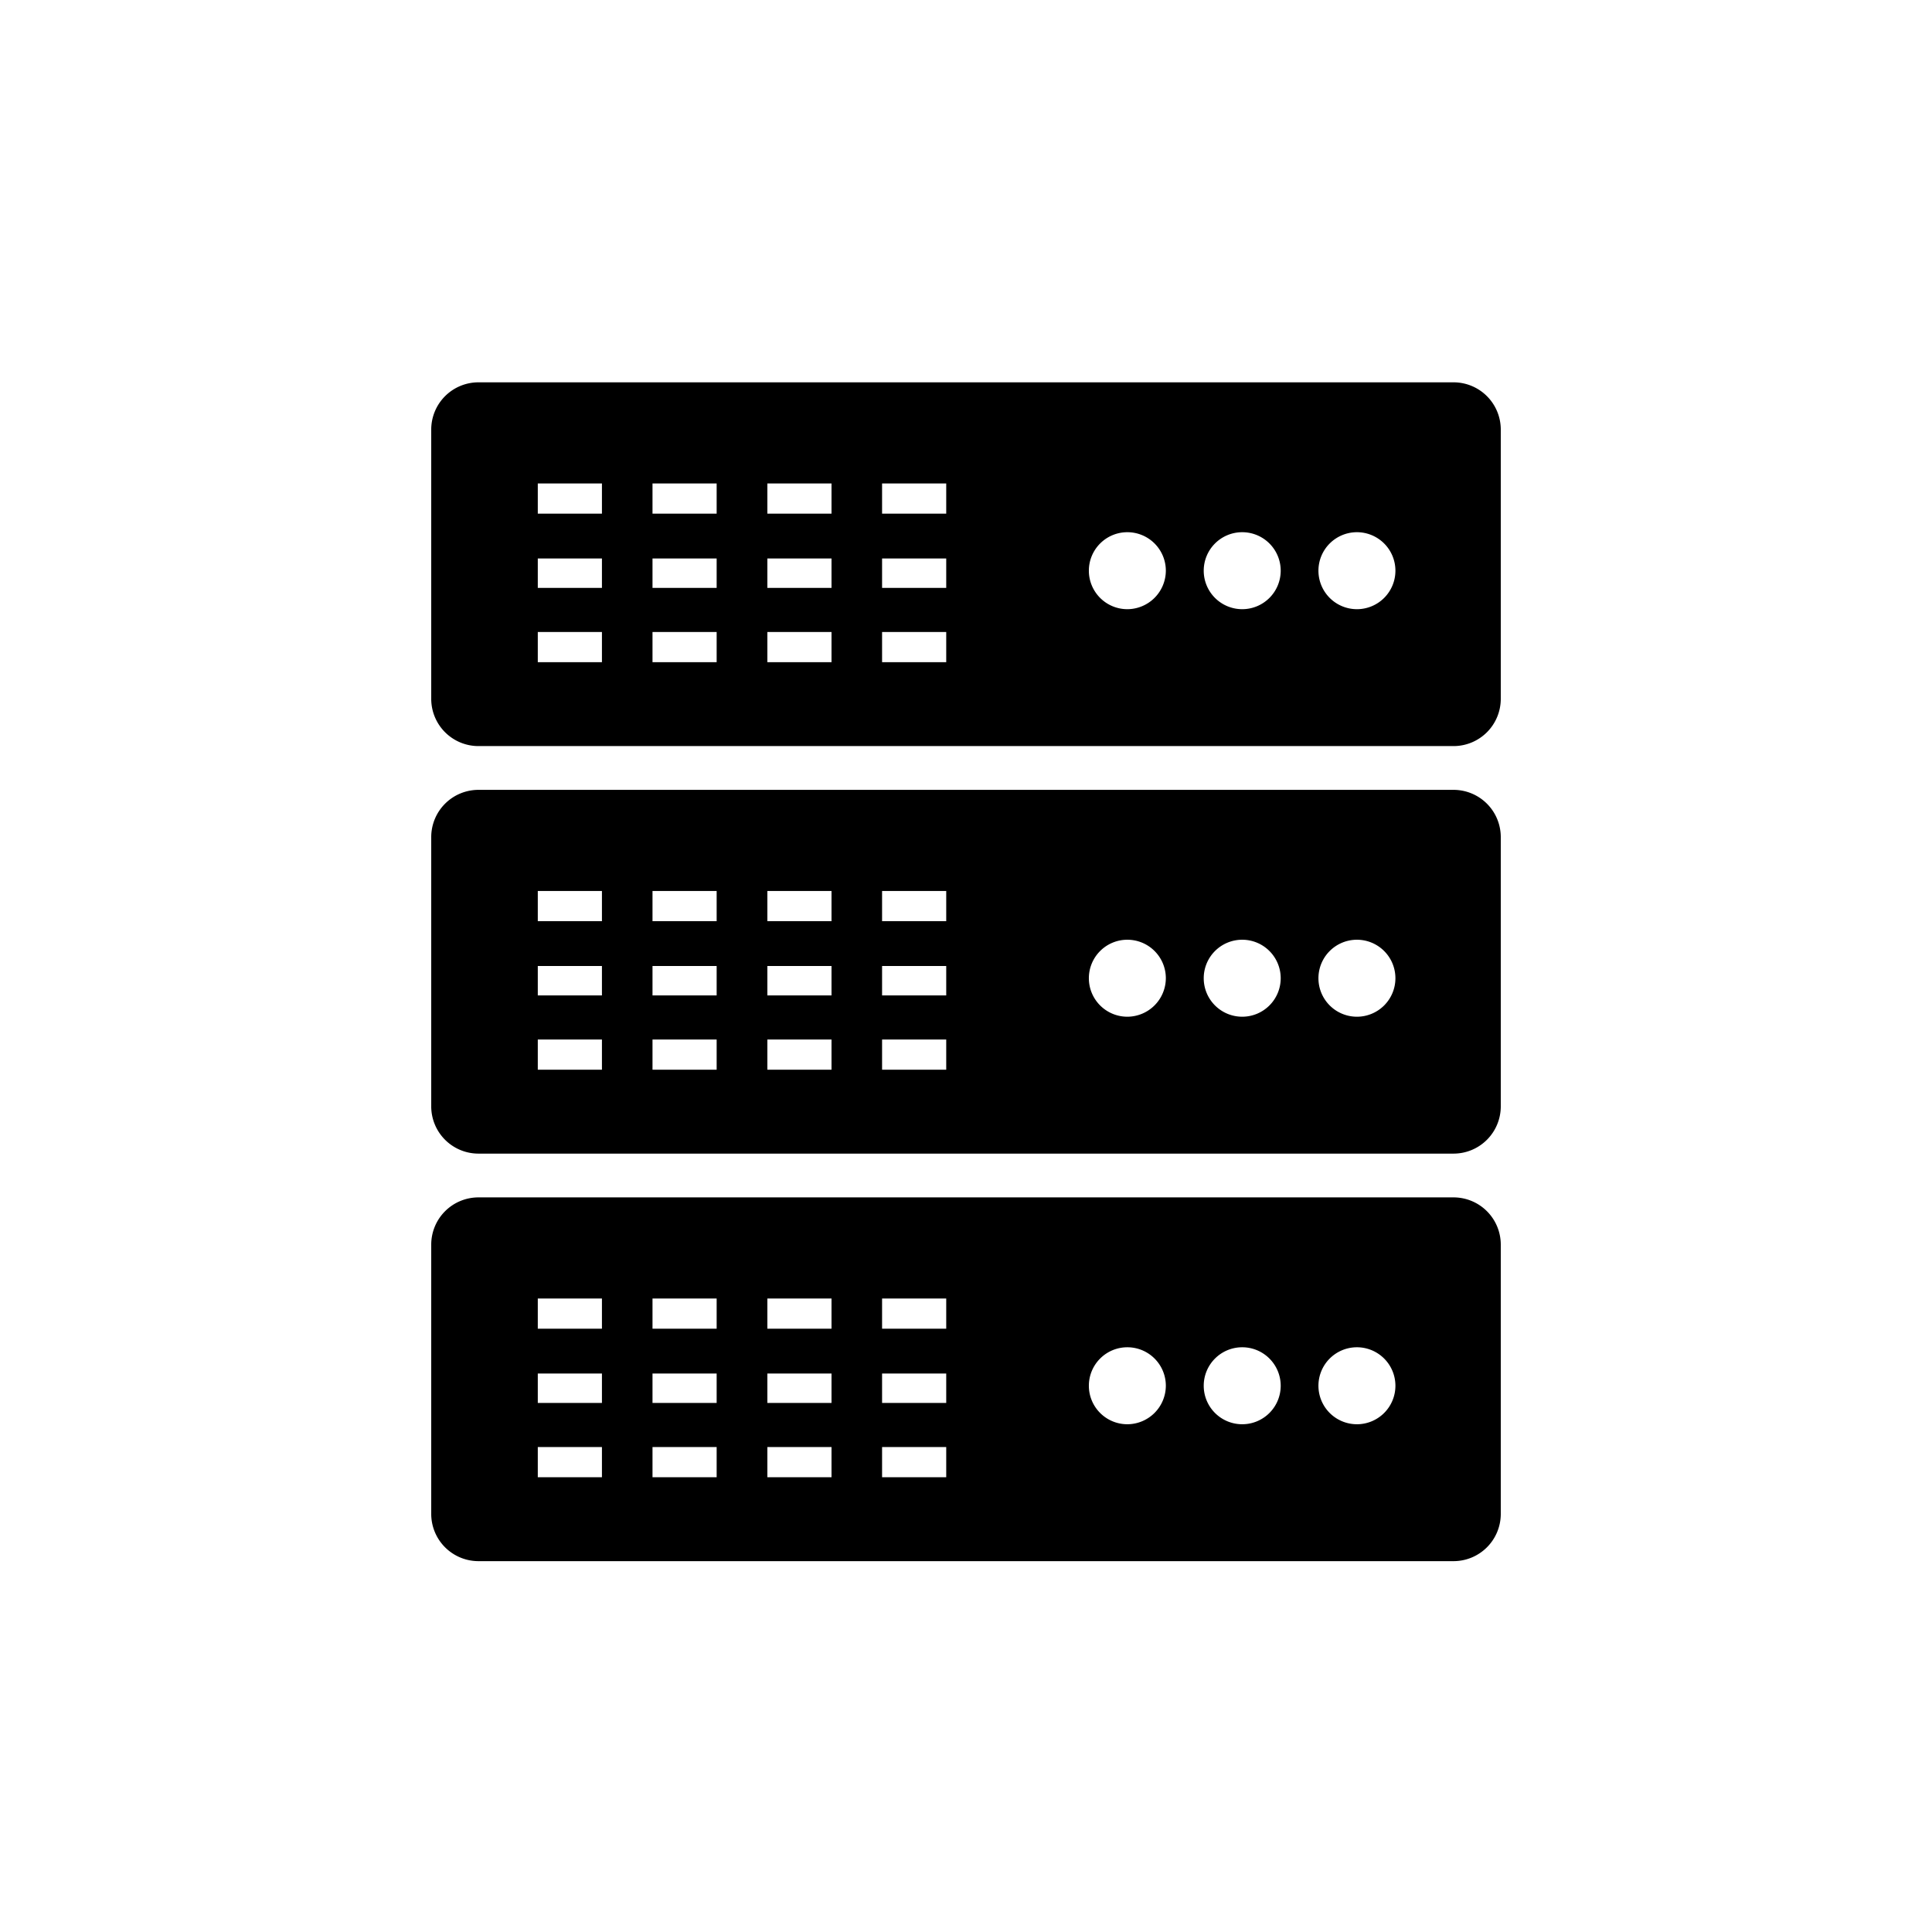 <svg xmlns="http://www.w3.org/2000/svg" viewBox="0 0 128 128"><path d="M96.3,25.33H31.7a3.13,3.13,0,0,0-3.13,3.13V46.31a3.13,3.13,0,0,0,3.13,3.12H96.3a3.13,3.13,0,0,0,3.13-3.12V28.46A3.13,3.13,0,0,0,96.3,25.33ZM39.88,43.87H35.63v-2h4.25Zm0-4.92H35.63V37h4.25Zm0-4.92H35.63v-2h4.25Zm7.6,9.84H43.23v-2h4.25Zm0-4.92H43.23V37h4.25Zm0-4.92H43.23v-2h4.25Zm7.61,9.84H50.84v-2h4.25Zm0-4.92H50.84V37h4.25Zm0-4.92H50.84v-2h4.25Zm7.6,9.84H58.44v-2h4.25Zm0-4.92H58.44V37h4.25Zm0-4.92H58.44v-2h4.25Zm12,6.33a2.55,2.55,0,1,1,2.55-2.55A2.56,2.56,0,0,1,74.71,40.36Zm7.61,0a2.55,2.55,0,1,1,2.55-2.55A2.55,2.55,0,0,1,82.32,40.36Zm7.61,0a2.55,2.55,0,1,1,2.54-2.55A2.55,2.55,0,0,1,89.93,40.36Z"/><path d="M96.3,52.33H31.7a3.13,3.13,0,0,0-3.13,3.13V73.31a3.13,3.13,0,0,0,3.13,3.12H96.3a3.13,3.13,0,0,0,3.13-3.12V55.46A3.13,3.13,0,0,0,96.3,52.33ZM39.88,70.87H35.63v-2h4.25Zm0-4.92H35.63V64h4.25Zm0-4.92H35.63v-2h4.25Zm7.6,9.84H43.23v-2h4.25Zm0-4.92H43.23V64h4.25Zm0-4.92H43.23v-2h4.25Zm7.61,9.84H50.84v-2h4.25Zm0-4.92H50.84V64h4.25Zm0-4.92H50.84v-2h4.25Zm7.6,9.84H58.44v-2h4.25Zm0-4.92H58.44V64h4.25Zm0-4.92H58.44v-2h4.25Zm12,6.33a2.55,2.55,0,1,1,2.55-2.55A2.56,2.56,0,0,1,74.71,67.36Zm7.61,0a2.55,2.55,0,1,1,2.55-2.55A2.55,2.55,0,0,1,82.32,67.36Zm7.61,0a2.55,2.55,0,1,1,2.54-2.55A2.55,2.55,0,0,1,89.93,67.36Z"/><path d="M96.3,79.33H31.7a3.13,3.13,0,0,0-3.13,3.13v17.85a3.13,3.13,0,0,0,3.13,3.12H96.3a3.13,3.13,0,0,0,3.13-3.12V82.46A3.13,3.13,0,0,0,96.3,79.33ZM39.88,97.87H35.63v-2h4.25Zm0-4.92H35.63V91h4.25Zm0-4.92H35.63v-2h4.25Zm7.6,9.84H43.23v-2h4.25Zm0-4.92H43.23V91h4.25Zm0-4.92H43.23v-2h4.25Zm7.61,9.84H50.84v-2h4.25Zm0-4.92H50.84V91h4.25Zm0-4.92H50.84v-2h4.25Zm7.6,9.84H58.44v-2h4.25Zm0-4.92H58.44V91h4.25Zm0-4.92H58.44v-2h4.25Zm12,6.33a2.55,2.55,0,1,1,2.55-2.55A2.56,2.56,0,0,1,74.71,94.36Zm7.61,0a2.55,2.55,0,1,1,2.55-2.55A2.55,2.55,0,0,1,82.32,94.36Zm7.61,0a2.55,2.55,0,1,1,2.54-2.55A2.55,2.55,0,0,1,89.93,94.36Z"/></svg>